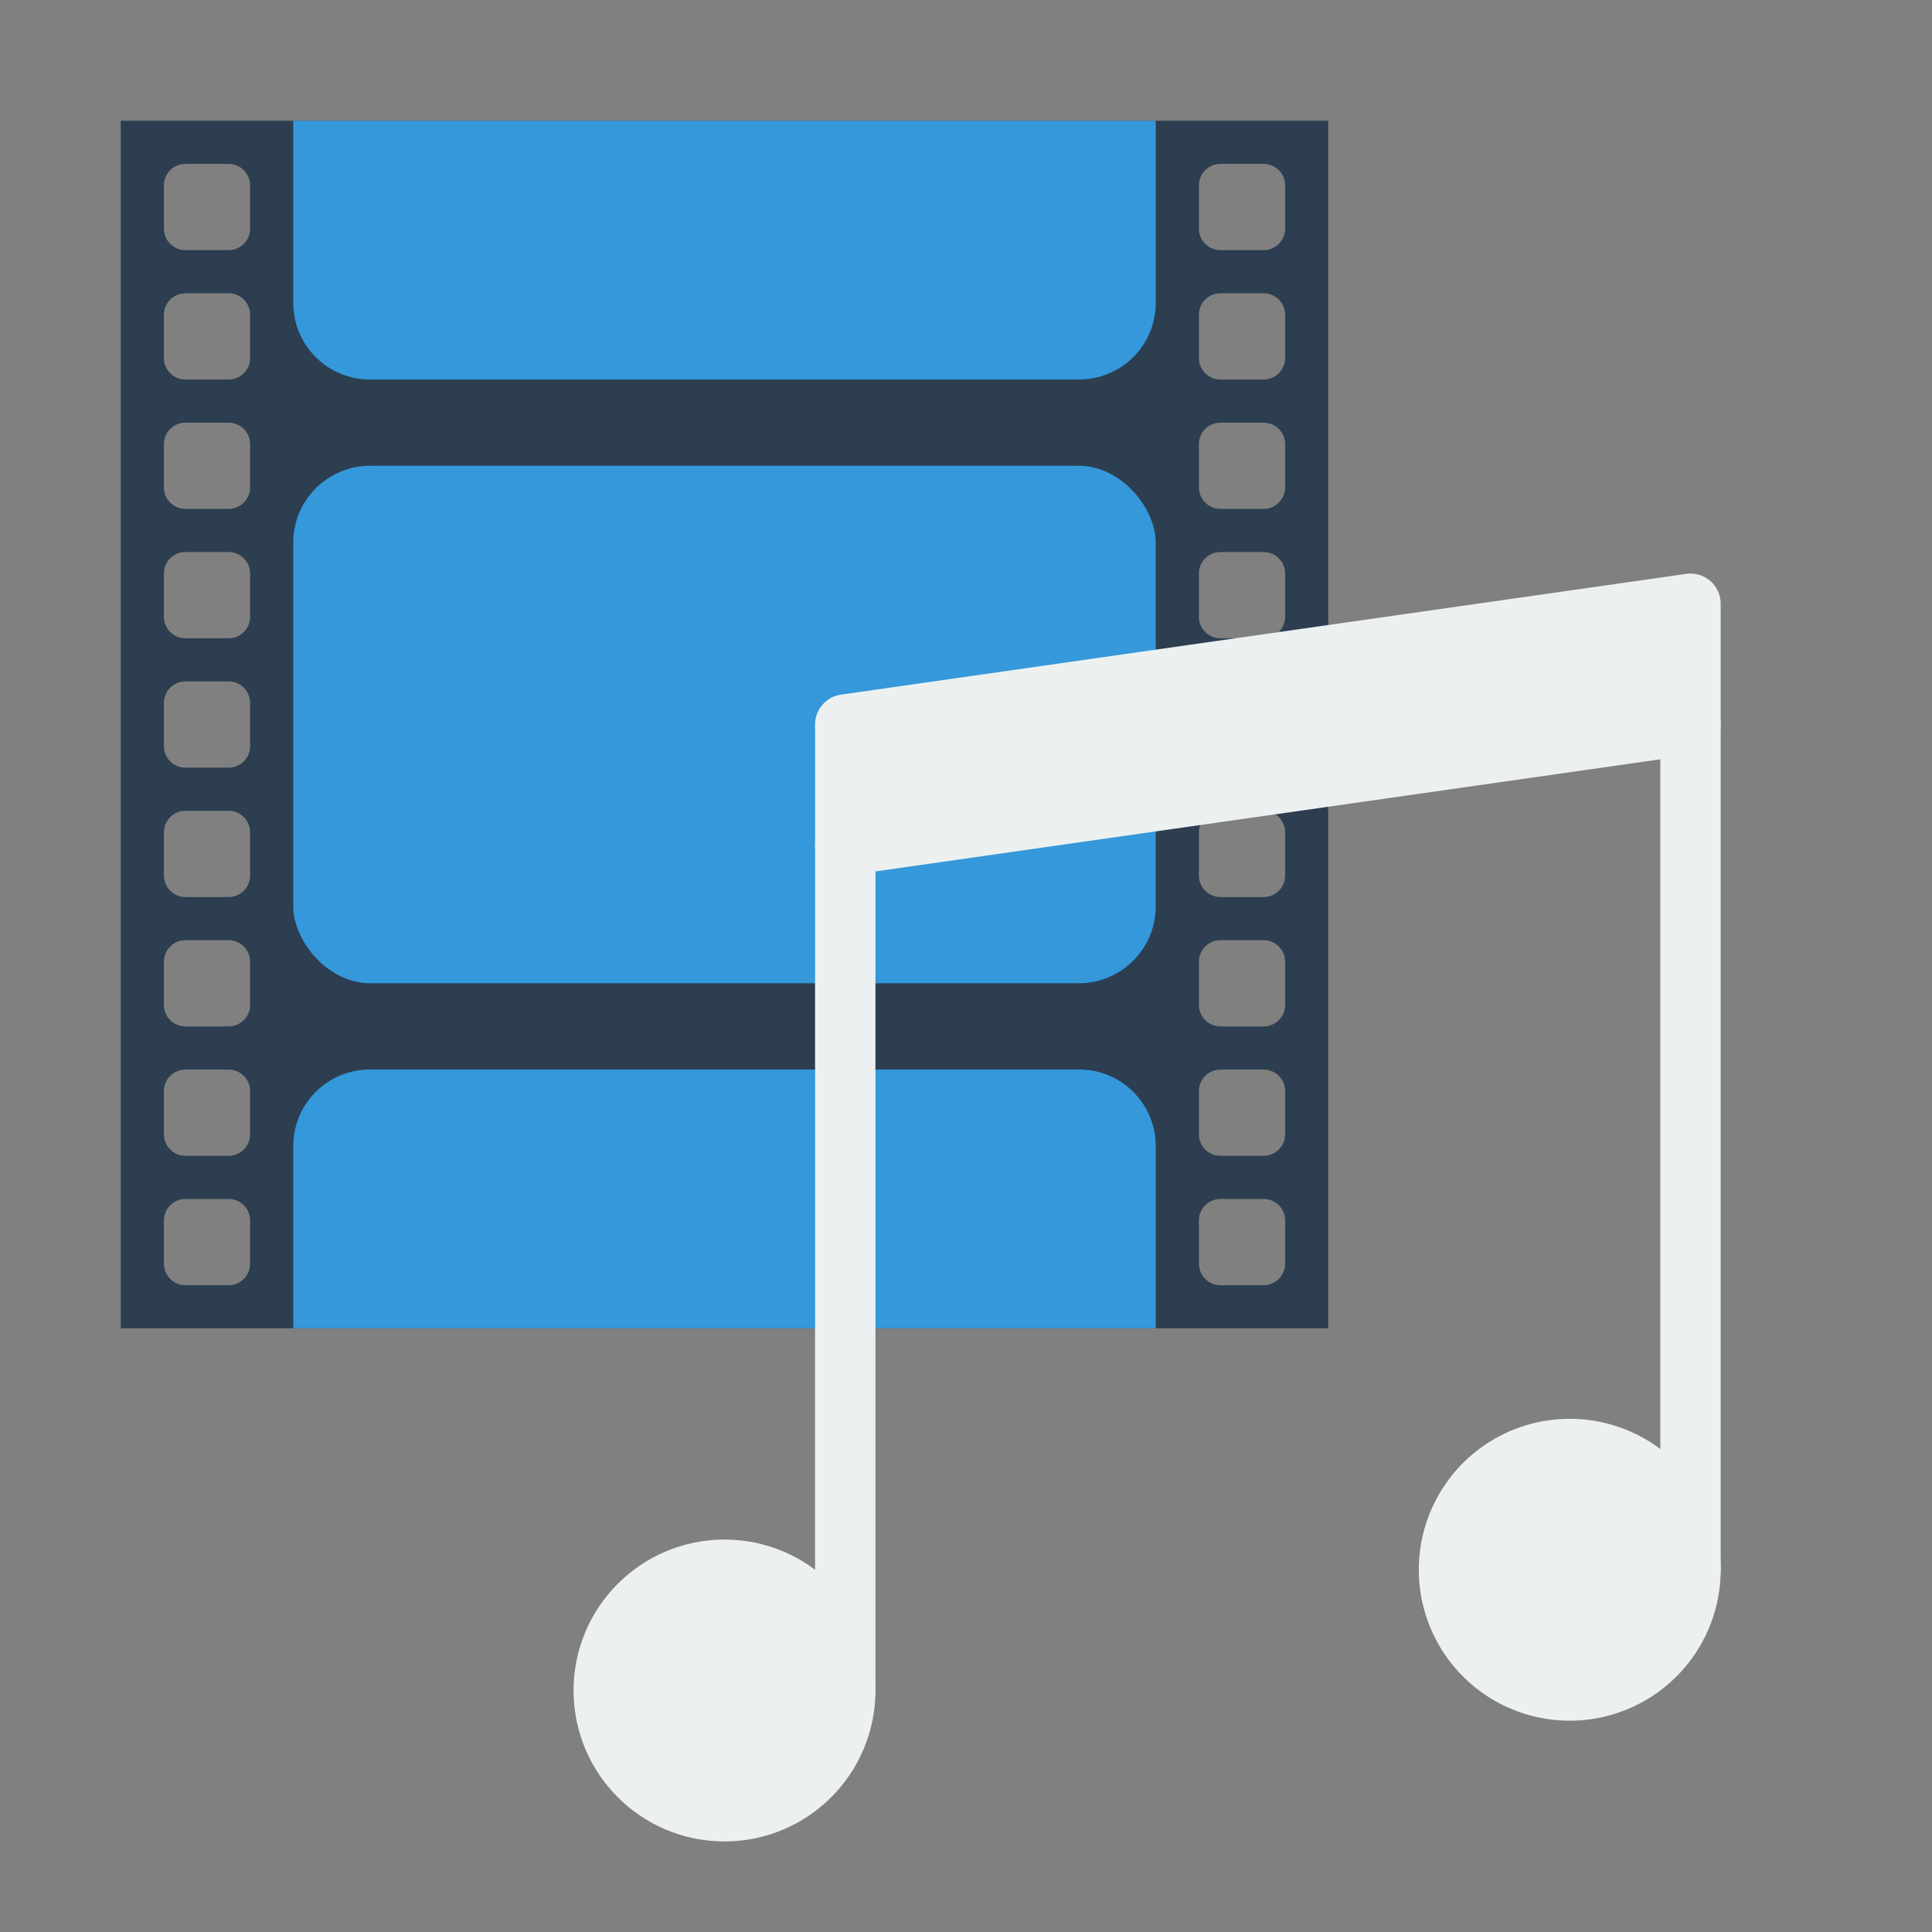 <?xml version="1.0" encoding="UTF-8" standalone="no"?>
<!-- Created with Inkscape (http://www.inkscape.org/) -->

<svg
   xmlns:dc="http://purl.org/dc/elements/1.1/"
   xmlns:cc="http://creativecommons.org/ns#"
   xmlns:rdf="http://www.w3.org/1999/02/22-rdf-syntax-ns#"
   xmlns:svg="http://www.w3.org/2000/svg"
   xmlns="http://www.w3.org/2000/svg"
   xmlns:sodipodi="http://sodipodi.sourceforge.net/DTD/sodipodi-0.dtd"
   xmlns:inkscape="http://www.inkscape.org/namespaces/inkscape"
   width="64"
   height="64"
   id="svg2"
   version="1.1"
   inkscape:version="0.48.4 r9939"
   sodipodi:docname="ffmpeg-item.svg"
   inkscape:export-filename="/home/kivutar/Bureau/RetroArch/media/lakka/ffmpeg-content.png"
   inkscape:export-xdpi="270"
   inkscape:export-ydpi="270">
  <rect width="100%" height="100%" fill="#808080" stroke="none"/>
  <defs
     id="defs4" />
  <sodipodi:namedview
     id="base"
     pagecolor="#000000"
     bordercolor="#666666"
     borderopacity="1.0"
     inkscape:pageopacity="0"
     inkscape:pageshadow="2"
     inkscape:zoom="7.919596"
     inkscape:cx="37.058773"
     inkscape:cy="34.519921"
     inkscape:document-units="px"
     inkscape:current-layer="layer1"
     showgrid="true"
     inkscape:snap-bbox="true"
     inkscape:window-width="1440"
     inkscape:window-height="838"
     inkscape:window-x="0"
     inkscape:window-y="27"
     inkscape:window-maximized="1">
    <inkscape:grid
       type="xygrid"
       id="grid2985"
       empspacing="4"
       visible="true"
       enabled="true"
       snapvisiblegridlinesonly="true" />
  </sodipodi:namedview>
  <g
     inkscape:label="Calque 1"
     inkscape:groupmode="layer"
     id="layer1"
     transform="translate(0,-988.362)">
    <path
       style="fill:#2c3e50;fill-opacity:1;stroke:none"
       d="m 4,992.362 0,40 40,0 0,-40 -40,0 z m 2.143,1.429 1.429,0 c 0.396,0 0.714,0.319 0.714,0.714 l 0,1.429 c 0,0.396 -0.319,0.714 -0.714,0.714 l -1.429,0 c -0.396,0 -0.714,-0.319 -0.714,-0.714 l 0,-1.429 c 0,-0.396 0.319,-0.714 0.714,-0.714 z m 34.286,0 1.429,0 c 0.396,0 0.714,0.319 0.714,0.714 l 0,1.429 c 0,0.396 -0.319,0.714 -0.714,0.714 l -1.429,0 c -0.396,0 -0.714,-0.319 -0.714,-0.714 l 0,-1.429 c 0,-0.396 0.319,-0.714 0.714,-0.714 z m -34.286,4.286 1.429,0 c 0.396,0 0.714,0.319 0.714,0.714 l 0,1.429 c 0,0.396 -0.319,0.714 -0.714,0.714 l -1.429,0 c -0.396,0 -0.714,-0.319 -0.714,-0.714 l 0,-1.429 c 0,-0.396 0.319,-0.714 0.714,-0.714 z m 34.286,0 1.429,0 c 0.396,0 0.714,0.319 0.714,0.714 l 0,1.429 c 0,0.396 -0.319,0.714 -0.714,0.714 l -1.429,0 c -0.396,0 -0.714,-0.319 -0.714,-0.714 l 0,-1.429 c 0,-0.396 0.319,-0.714 0.714,-0.714 z m -34.286,4.286 1.429,0 c 0.396,0 0.714,0.319 0.714,0.714 l 0,1.429 c 0,0.396 -0.319,0.714 -0.714,0.714 l -1.429,0 c -0.396,0 -0.714,-0.319 -0.714,-0.714 l 0,-1.429 c 0,-0.396 0.319,-0.714 0.714,-0.714 z m 34.286,0 1.429,0 c 0.396,0 0.714,0.319 0.714,0.714 l 0,1.429 c 0,0.396 -0.319,0.714 -0.714,0.714 l -1.429,0 c -0.396,0 -0.714,-0.319 -0.714,-0.714 l 0,-1.429 c 0,-0.396 0.319,-0.714 0.714,-0.714 z m -34.286,4.286 1.429,0 c 0.396,0 0.714,0.319 0.714,0.714 l 0,1.429 c 0,0.396 -0.319,0.714 -0.714,0.714 l -1.429,0 c -0.396,0 -0.714,-0.319 -0.714,-0.714 l 0,-1.429 c 0,-0.396 0.319,-0.714 0.714,-0.714 z m 34.286,0 1.429,0 c 0.396,0 0.714,0.319 0.714,0.714 l 0,1.429 c 0,0.396 -0.319,0.714 -0.714,0.714 l -1.429,0 c -0.396,0 -0.714,-0.319 -0.714,-0.714 l 0,-1.429 c 0,-0.396 0.319,-0.714 0.714,-0.714 z m -34.286,4.286 1.429,0 c 0.396,0 0.714,0.319 0.714,0.714 l 0,1.429 c 0,0.396 -0.319,0.714 -0.714,0.714 l -1.429,0 c -0.396,0 -0.714,-0.319 -0.714,-0.714 l 0,-1.429 c 0,-0.396 0.319,-0.714 0.714,-0.714 z m 34.286,0 1.429,0 c 0.396,0 0.714,0.319 0.714,0.714 l 0,1.429 c 0,0.396 -0.319,0.714 -0.714,0.714 l -1.429,0 c -0.396,0 -0.714,-0.319 -0.714,-0.714 l 0,-1.429 c 0,-0.396 0.319,-0.714 0.714,-0.714 z m -34.286,4.286 1.429,0 c 0.396,0 0.714,0.319 0.714,0.714 l 0,1.429 c 0,0.396 -0.319,0.714 -0.714,0.714 l -1.429,0 c -0.396,0 -0.714,-0.319 -0.714,-0.714 l 0,-1.429 c 0,-0.396 0.319,-0.714 0.714,-0.714 z m 34.286,0 1.429,0 c 0.396,0 0.714,0.319 0.714,0.714 l 0,1.429 c 0,0.396 -0.319,0.714 -0.714,0.714 l -1.429,0 c -0.396,0 -0.714,-0.319 -0.714,-0.714 l 0,-1.429 c 0,-0.396 0.319,-0.714 0.714,-0.714 z m -34.286,4.286 1.429,0 c 0.396,0 0.714,0.319 0.714,0.714 l 0,1.429 c 0,0.396 -0.319,0.714 -0.714,0.714 l -1.429,0 c -0.396,0 -0.714,-0.319 -0.714,-0.714 l 0,-1.429 c 0,-0.396 0.319,-0.714 0.714,-0.714 z m 34.286,0 1.429,0 c 0.396,0 0.714,0.319 0.714,0.714 l 0,1.429 c 0,0.396 -0.319,0.714 -0.714,0.714 l -1.429,0 c -0.396,0 -0.714,-0.319 -0.714,-0.714 l 0,-1.429 c 0,-0.396 0.319,-0.714 0.714,-0.714 z m -34.286,4.286 1.429,0 c 0.396,0 0.714,0.319 0.714,0.714 l 0,1.429 c 0,0.396 -0.319,0.714 -0.714,0.714 l -1.429,0 c -0.396,0 -0.714,-0.319 -0.714,-0.714 l 0,-1.429 c 0,-0.396 0.319,-0.714 0.714,-0.714 z m 34.286,0 1.429,0 c 0.396,0 0.714,0.319 0.714,0.714 l 0,1.429 c 0,0.396 -0.319,0.714 -0.714,0.714 l -1.429,0 c -0.396,0 -0.714,-0.319 -0.714,-0.714 l 0,-1.429 c 0,-0.396 0.319,-0.714 0.714,-0.714 z m -34.286,4.286 1.429,0 c 0.396,0 0.714,0.319 0.714,0.714 l 0,1.429 c 0,0.396 -0.319,0.714 -0.714,0.714 l -1.429,0 c -0.396,0 -0.714,-0.319 -0.714,-0.714 l 0,-1.429 c 0,-0.396 0.319,-0.714 0.714,-0.714 z m 34.286,0 1.429,0 c 0.396,0 0.714,0.319 0.714,0.714 l 0,1.429 c 0,0.396 -0.319,0.714 -0.714,0.714 l -1.429,0 c -0.396,0 -0.714,-0.319 -0.714,-0.714 l 0,-1.429 c 0,-0.396 0.319,-0.714 0.714,-0.714 z"
       id="rect3005"
       inkscape:connector-curvature="0" />
    <path
       style="fill:#3498db;fill-opacity:1;stroke:none"
       d="m 9.714,992.362 0,6.027 c 0,1.411 1.133,2.545 2.545,2.545 l 23.482,0 c 1.411,0 2.545,-1.133 2.545,-2.545 l 0,-6.027 -28.571,0 z"
       id="rect3003"
       inkscape:connector-curvature="0" />
    <rect
       style="fill:#3498db;fill-opacity:1;stroke:none"
       id="rect3003-4"
       width="28.571"
       height="17.143"
       x="9.714"
       y="1003.791"
       ry="2.548" />
    <path
       inkscape:connector-curvature="0"
       style="fill:#3498db;fill-opacity:1;stroke:none"
       d="m 38.286,1032.362 0,-6.027 c 0,-1.411 -1.133,-2.545 -2.545,-2.545 l -23.482,0 c -1.411,0 -2.545,1.133 -2.545,2.545 l 0,6.027 28.571,0 z"
       id="rect3003-2" />
    <path
       transform="translate(0,988.362)"
       style="fill:#ecf0f1;fill-opacity:1;stroke:#ecf0f1;stroke-opacity:1;stroke-linejoin:round;stroke-linecap:round;stroke-width:2;stroke-miterlimit:4;stroke-dasharray:none"
       d="m 28,56 c 0,2.209 -1.791,4 -4,4 -2.209,0 -4,-1.791 -4,-4 0,-2.209 1.791,-4 4,-4 2.209,0 4,1.791 4,4 z"
       id="path2987" />
    <path
       sodipodi:type="arc"
       style="fill:#ecf0f1;fill-opacity:1;stroke:#ecf0f1;stroke-opacity:1;stroke-linejoin:round;stroke-linecap:round;stroke-width:2;stroke-miterlimit:4;stroke-dasharray:none"
       id="path2989"
       sodipodi:cx="52"
       sodipodi:cy="56"
       sodipodi:rx="4"
       sodipodi:ry="4"
       d="m 56,56 a 4,4 0 1 1 -8,0 4,4 0 1 1 8,0 z"
       transform="translate(0,984.362)" />
    <path
       style="fill:#ecf0f1;stroke:#ecf0f1;stroke-width:2;stroke-linecap:round;stroke-linejoin:round;stroke-opacity:1;fill-opacity:1;stroke-miterlimit:4;stroke-dasharray:none"
       d="M 28,56 28,28"
       id="path2991"
       inkscape:connector-curvature="0"
       transform="translate(0,988.362)" />
    <path
       style="fill:#ecf0f1;stroke:#ecf0f1;stroke-width:2;stroke-linecap:round;stroke-linejoin:round;stroke-opacity:1;fill-opacity:1;stroke-miterlimit:4;stroke-dasharray:none"
       d="M 56,52 56,24"
       id="path2993"
       inkscape:connector-curvature="0"
       transform="translate(0,988.362)" />
    <path
       style="fill:#ecf0f1;stroke:#ecf0f1;stroke-width:2;stroke-linecap:round;stroke-linejoin:round;stroke-opacity:1;fill-opacity:1;stroke-miterlimit:4;stroke-dasharray:none"
       d="m 28,28 28,-4 0,-4 -28,4 z"
       id="path2995"
       inkscape:connector-curvature="0"
       transform="translate(0,988.362)" />
  </g>
</svg>
